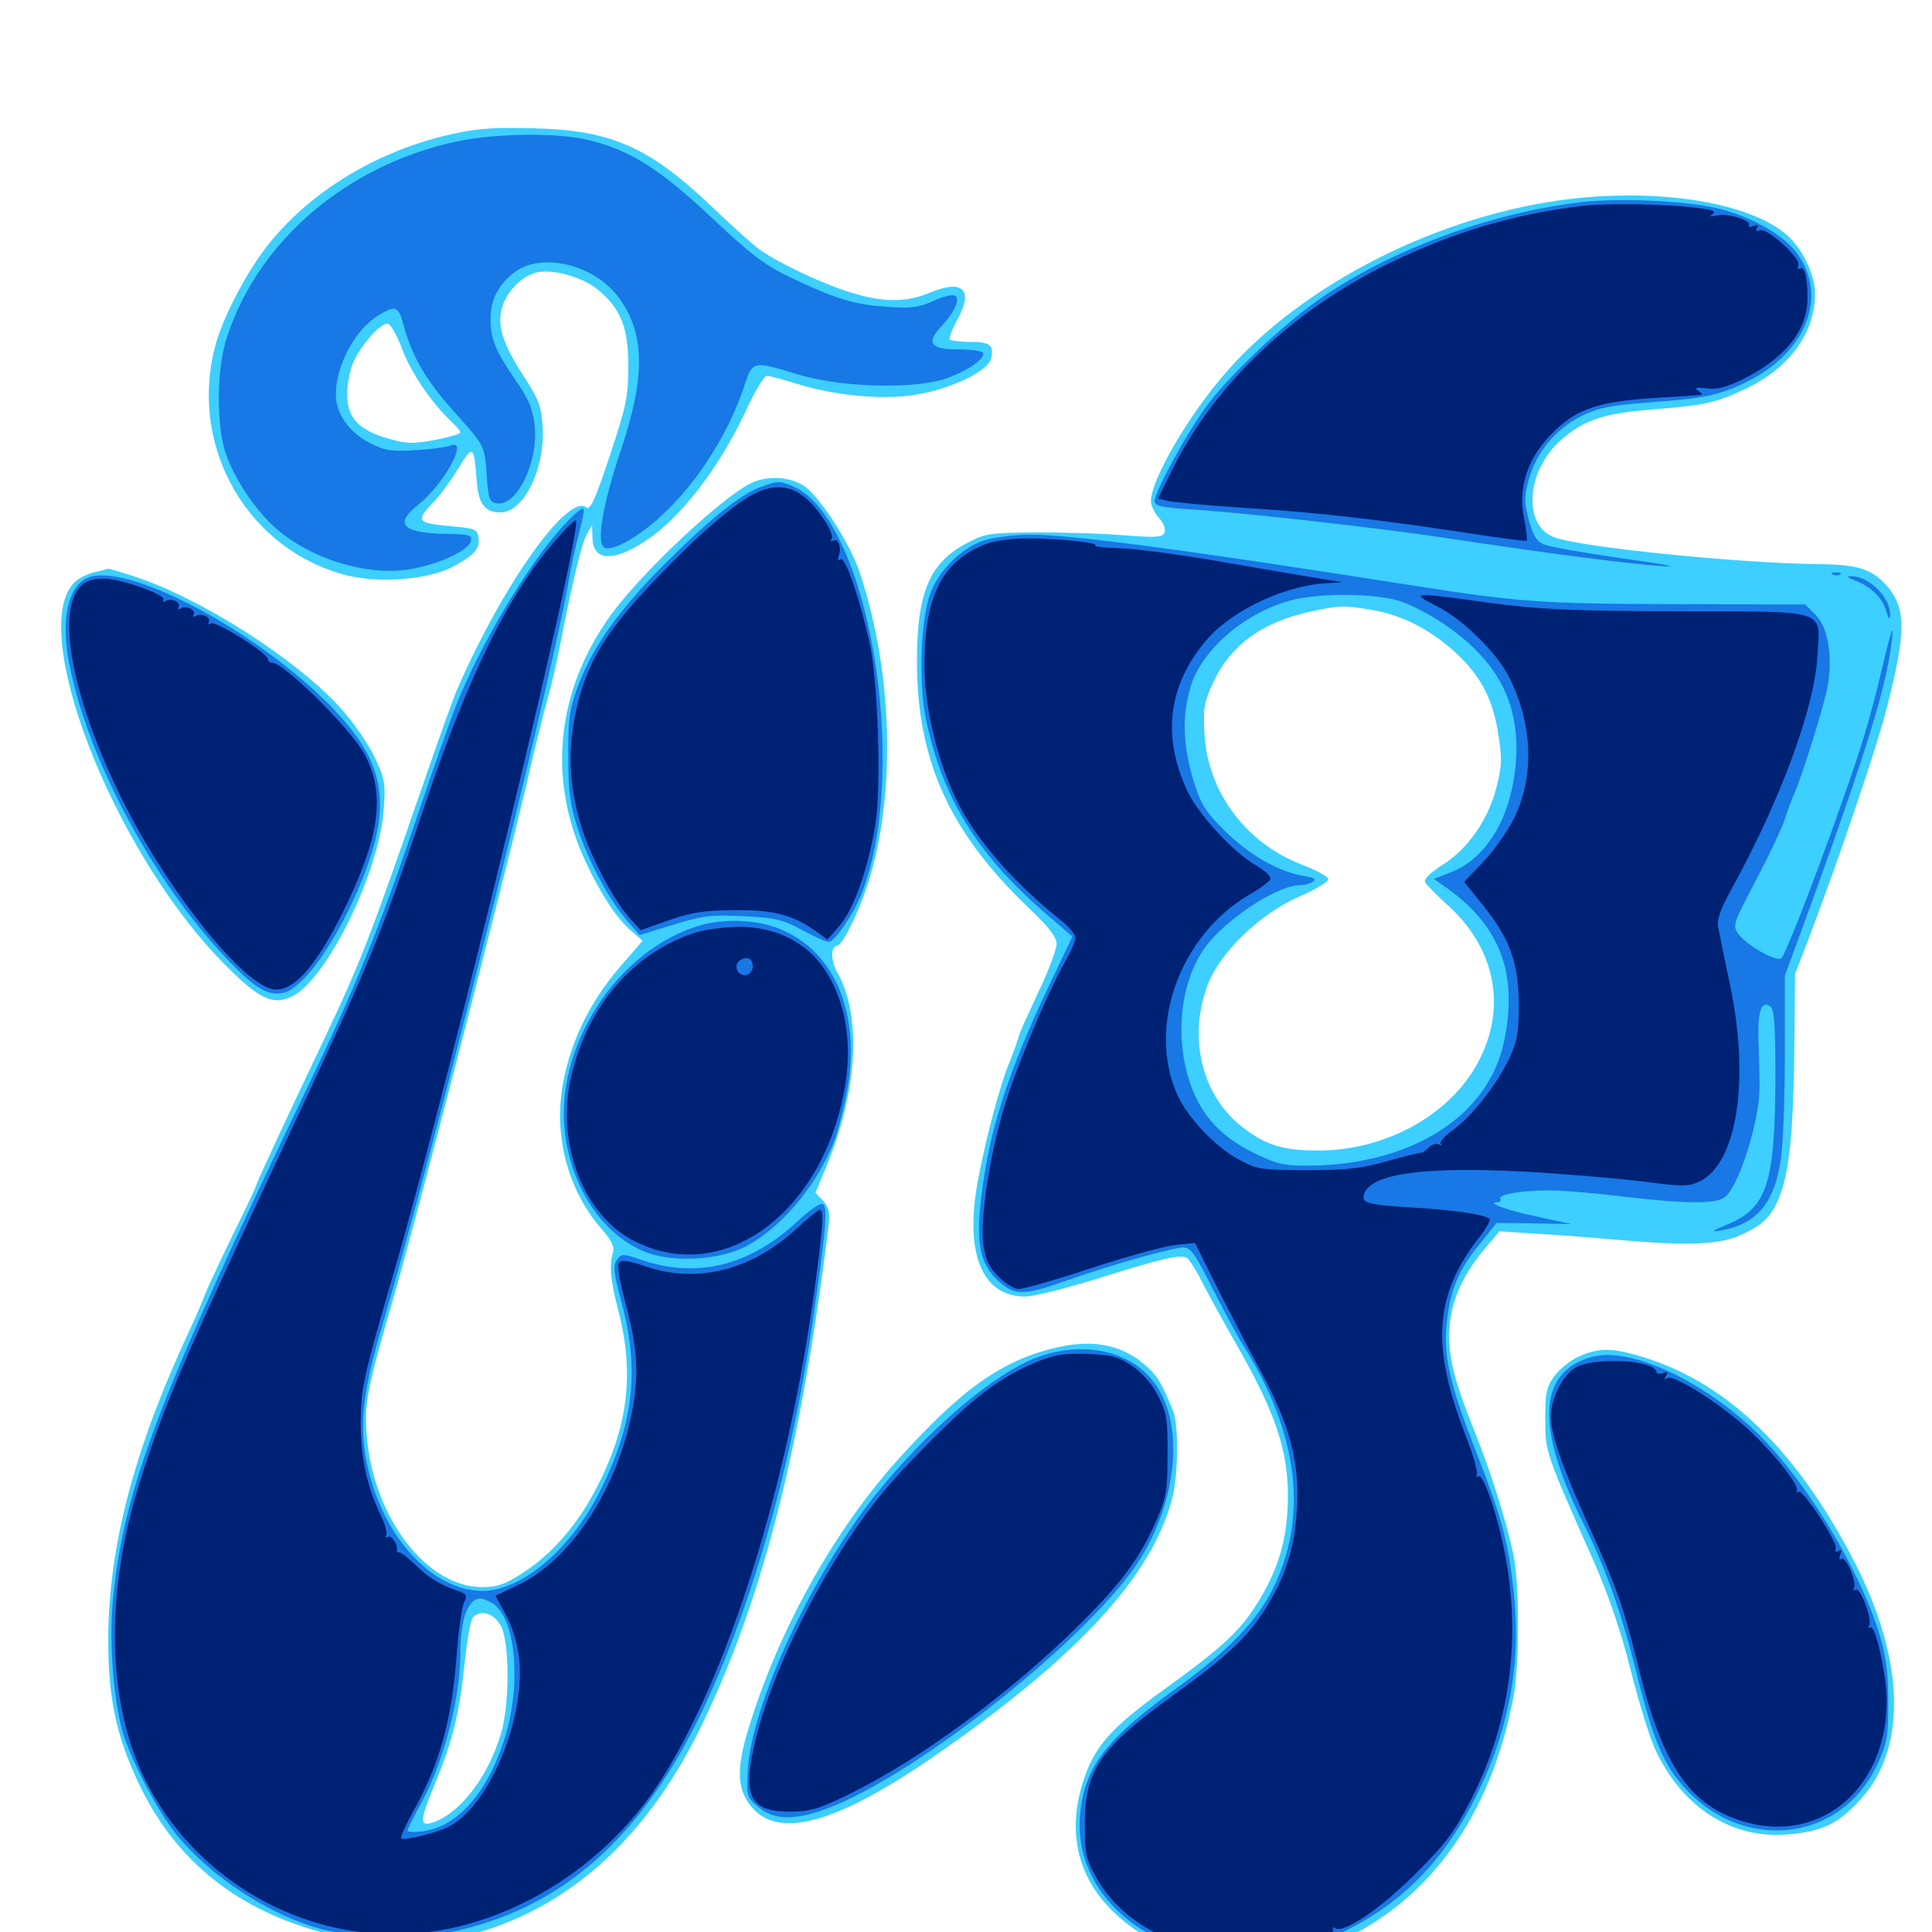 <svg xmlns="http://www.w3.org/2000/svg" viewBox="0 -1000 1000 1000">
	<path fill="#3ccfff" d="M234.375 -930.664C195.312 -922.266 159.57 -900.391 137.5 -871.68C127.539 -858.594 116.602 -837.891 112.305 -824.023C96.68 -772.266 125.586 -717.773 176.758 -702.93C193.75 -697.852 220.312 -699.609 233.594 -706.25C245.312 -712.5 248.633 -715.82 247.656 -721.875C247.07 -725.977 245.703 -726.562 234.375 -727.539C216.211 -729.102 215.039 -730.273 223.242 -738.867C227.148 -742.773 233.398 -751.172 237.109 -757.422C244.727 -769.922 245.312 -769.531 246.68 -752.148C247.461 -739.258 250.781 -734.766 258.984 -734.766C271.094 -734.766 282.227 -757.422 280.859 -778.906C280.273 -789.453 278.906 -793.164 271.68 -804.297C260.352 -821.68 257.227 -831.055 259.766 -840.43C261.914 -848.828 270.117 -857.227 277.734 -858.984C286.133 -860.938 301.367 -856.641 309.375 -850.195C321.484 -840.039 325.195 -830.664 325.195 -810.352C325.195 -794.531 324.219 -790.039 315.625 -764.062C308.203 -741.602 305.469 -735.742 303.516 -737.305C294.141 -745.117 260.352 -697.656 236.719 -643.359C234.57 -638.477 226.758 -616.602 219.141 -594.531C191.797 -515.234 186.523 -501.758 167.578 -461.719C148.438 -421.484 132.812 -387.891 132.812 -386.914C132.812 -386.328 127.539 -375 120.898 -361.719C114.453 -348.438 108.008 -334.57 106.445 -330.859C105.078 -327.148 101.367 -318.359 98.047 -311.328C69.336 -249.805 56.25 -199.609 56.055 -152.148C55.859 -121.289 60.156 -101.172 72.266 -75.977C91.992 -34.766 126.367 -8.594 174.805 2.148C195.508 6.836 231.445 5.469 250.977 -0.781C299.219 -16.211 337.305 -52.539 364.258 -109.18C395.312 -174.219 415.039 -252.539 428.906 -365.82C429.688 -372.461 429.102 -375 425.977 -378.516L422.07 -382.617L426.953 -394.336C443.945 -434.18 446.289 -474.023 433.398 -496.68C429.883 -502.734 429.883 -510.547 433.398 -510.547C435.742 -510.547 443.359 -525.391 448.438 -540.234C463.867 -585.938 462.695 -650.195 445.117 -703.32C440.039 -718.945 423.828 -743.75 415.625 -748.828C407.812 -753.516 396.484 -753.906 388.086 -749.609C372.266 -741.406 331.25 -702.734 316.016 -681.445C287.695 -641.992 283.203 -596.289 303.32 -553.516C311.133 -536.914 319.336 -524.414 326.758 -518.164L332.617 -513.086L320.312 -498.828C305.664 -481.641 296.094 -462.5 291.797 -441.211C286.133 -413.867 293.359 -384.961 310.742 -364.648C316.211 -358.594 318.164 -354.688 317.383 -352.148C315.234 -345.508 315.82 -337.891 320.117 -321.289C328.32 -289.648 325.195 -262.109 309.57 -231.445C299.414 -211.328 286.328 -196.094 270.703 -185.938C261.328 -179.883 257.422 -178.516 249.609 -178.516C218.359 -178.516 189.453 -220.312 189.453 -265.625C189.453 -276.758 191.992 -288.281 203.32 -326.953C216.602 -373.047 258.789 -536.328 272.656 -594.531C276.172 -610.156 281.055 -629.492 283.203 -637.5C285.547 -645.508 288.477 -658.398 289.844 -665.82C296.094 -698.047 300.977 -718.164 303.516 -723.047L306.445 -728.32L306.641 -722.266C306.641 -709.375 317.188 -708.789 334.57 -720.312C352.539 -732.227 372.266 -758.008 385.742 -786.719C390.43 -797.07 395.508 -805.469 396.875 -805.469C398.242 -805.469 404.883 -803.711 411.719 -801.562C431.445 -795.312 455.859 -792.969 472.852 -795.508C491.211 -798.242 511.133 -807.617 512.891 -814.258C514.648 -821.289 512.5 -823.047 502.148 -823.047C497.07 -823.047 492.383 -823.633 491.602 -824.219C491.016 -824.805 492.773 -829.492 495.508 -834.57C504.102 -849.805 498.438 -855.664 481.641 -848.633C468.945 -843.359 457.227 -843.359 440.234 -848.633C425.781 -853.125 404.102 -863.281 393.945 -870.312C390.43 -872.656 379.297 -882.617 369.141 -892.383C336.133 -923.828 316.797 -932.617 276.367 -933.594C256.836 -934.18 247.07 -933.594 234.375 -930.664ZM208.008 -819.727C212.305 -807.812 223.242 -791.602 233.398 -782.031C236.133 -779.492 238.281 -776.953 238.281 -776.172C238.281 -775.391 232.227 -773.633 225 -772.266C213.477 -770.117 210.156 -770.312 200.781 -773.047C185.742 -777.344 179.688 -783.789 179.688 -795.703C179.688 -800.781 181.055 -808.203 182.617 -811.914C186.523 -821.094 197.07 -833.203 200.781 -832.422C202.344 -832.031 205.469 -826.367 208.008 -819.727ZM259.18 -158.594C263.867 -150 263.867 -117.578 259.18 -102.344C252.344 -79.492 237.5 -60.742 223.242 -56.445C216.992 -54.688 217.383 -58.008 225.391 -77.344C234.18 -98.828 237.695 -112.5 240.43 -138.477C241.602 -150.391 243.555 -161.133 244.531 -162.5C248.438 -167.188 255.469 -165.234 259.18 -158.594ZM813.086 -897.07C746.094 -889.258 674.805 -853.516 634.57 -807.227C615.43 -785.547 595.703 -751.562 595.703 -740.625C595.703 -738.281 597.656 -734.375 599.805 -732.031C602.148 -729.492 603.516 -726.172 602.734 -724.414C601.758 -721.875 599.023 -721.68 582.617 -722.852C572.07 -723.828 551.562 -724.414 537.109 -724.414C512.305 -724.219 510.156 -724.023 500.586 -718.945C481.25 -708.984 474.609 -693.359 474.609 -657.812C474.609 -606.641 491.211 -569.727 532.031 -530.469C542.969 -520.117 546.875 -515.039 546.875 -511.328C546.875 -508.594 542.578 -497.07 537.109 -485.742C531.836 -474.414 527.344 -464.453 527.344 -463.867C527.344 -463.086 525.195 -457.031 522.656 -450.586C517.578 -438.477 509.766 -408.984 506.055 -388.281C499.219 -350.977 508.398 -328.906 530.664 -328.906C534.961 -328.906 551.953 -333.203 568.359 -338.281C601.953 -348.828 611.328 -350.977 614.453 -348.828C615.625 -348.047 619.141 -342.578 622.07 -336.719C625 -330.859 633.594 -315.234 641.211 -301.953C659.961 -268.945 666.602 -249.219 666.602 -226.367C666.602 -204.883 662.5 -190.039 652.344 -172.656C642.773 -156.641 633.984 -148.242 603.125 -125.977C574.414 -105.273 566.016 -95.703 560.156 -76.367C552.539 -51.367 558.008 -28.516 575.586 -11.133C593.164 6.25 615.625 14.844 643.945 14.844C663.477 14.844 676.953 12.109 692.773 5.078C740.234 -16.406 771.875 -60.547 783.398 -121.875C786.523 -138.281 786.523 -180.078 783.398 -195.117C779.688 -212.695 771.875 -237.695 762.695 -260.547C751.953 -287.305 749.219 -299.219 750.391 -314.258C751.562 -327.93 757.812 -341.211 769.336 -354.688L776.172 -362.695L796.68 -361.328C808.203 -360.742 826.562 -359.18 837.891 -358.203C874.219 -355.078 890.234 -355.664 901.367 -360.938C912.5 -366.016 916.602 -370.117 920.703 -379.688C925.977 -392.578 928.125 -412.109 928.711 -453.906L929.102 -495.898L935.547 -512.5C952.148 -556.25 971.484 -613.281 976.758 -634.18C986.719 -673.438 986.719 -685.156 976.367 -697.07C968.75 -705.469 961.719 -707.812 941.211 -708.008C901.172 -708.398 821.094 -716.406 805.078 -721.68C787.891 -727.344 789.648 -756.25 808.203 -772.461C819.531 -782.422 829.883 -785.938 853.32 -787.891C883.008 -790.234 887.695 -791.406 903.32 -798.633C926.367 -809.57 939.453 -827.734 939.453 -848.047C939.453 -857.031 933.789 -869.531 926.562 -876.758C908.984 -894.336 862.109 -902.734 813.086 -897.07ZM709.766 -684.375C725.391 -681.836 739.844 -674.414 753.125 -662.5C766.406 -650.195 772.852 -638.086 775.586 -619.531C777.539 -607.617 777.344 -603.32 774.609 -592.578C770.312 -575.781 759.961 -560.742 746.68 -552.344C739.648 -547.852 736.719 -544.727 737.695 -543.164C738.477 -541.992 744.141 -536.133 750.391 -530.469C776.367 -506.445 780.469 -472.852 761.328 -443.945C745.508 -420.312 715.039 -404.883 683.594 -404.492C664.453 -404.297 654.883 -407.227 642.578 -416.992C622.07 -433.203 614.844 -462.891 625 -490.039C631.445 -507.031 651.758 -526.758 672.461 -535.938C680.664 -539.453 687.5 -543.555 687.5 -544.922C687.5 -546.289 681.25 -549.609 673.633 -552.539C644.922 -563.672 625.195 -589.844 623.438 -619.922C622.656 -633.203 623.242 -636.523 627.539 -645.898C636.523 -665.82 652.93 -677.93 678.125 -683.398C693.555 -686.719 695.508 -686.719 709.766 -684.375ZM49.219 -703.906C45.703 -703.125 41.211 -700.977 39.062 -699.023C13.672 -675.977 57.227 -562.109 114.062 -503.125C133.398 -483.203 140.82 -479.297 150.977 -484.18C168.945 -492.578 196.289 -548.242 198.633 -581.055C199.609 -594.727 199.219 -596.875 193.75 -608.398C190.43 -615.234 182.617 -626.562 176.367 -633.398C153.125 -659.18 102.93 -691.016 68.555 -701.953C61.719 -704.102 56.055 -705.859 55.859 -705.664C55.859 -705.469 52.734 -704.688 49.219 -703.906ZM547.852 -302.734C518.945 -296.289 498.047 -281.445 464.453 -244.141C431.445 -207.422 402.734 -155.859 387.5 -105.469C381.445 -85.938 381.445 -75.586 387.305 -66.992C400.586 -47.266 430.664 -54.688 482.422 -90.234C557.227 -141.797 595.898 -183.594 606.641 -224.023C609.961 -236.328 610.156 -262.305 607.227 -269.727C601.172 -284.18 599.414 -287.305 594.336 -291.992C582.227 -303.516 566.992 -307.031 547.852 -302.734ZM817.188 -297.852C812.695 -295.898 807.031 -291.211 804.492 -287.695C800.391 -282.031 799.805 -278.906 799.805 -265.43C799.805 -248.438 799.805 -248.438 825.195 -191.211C832.617 -174.219 838.867 -156.055 843.945 -135.938C848.047 -119.531 853.711 -101.172 856.445 -95.117C870.508 -64.258 896.68 -47.656 926.367 -50.586C943.555 -52.148 952.148 -56.445 963.281 -68.945C986.914 -95.117 985.938 -139.648 960.938 -189.453C931.25 -248.047 894.727 -283.984 850.781 -297.461C834.57 -302.539 827.539 -302.539 817.188 -297.852Z"/>
	<path fill="#1878e5" d="M236.328 -926.758C179.688 -914.648 133.594 -875.391 117.383 -825.195C112.305 -809.766 111.914 -782.617 116.211 -767.383C120.117 -753.906 131.836 -736.133 142.773 -726.562C161.328 -710.352 190.625 -701.562 212.891 -705.469C227.734 -708.203 242.969 -715.234 243.75 -720.117C244.336 -723.047 242.773 -723.438 232.031 -723.633C208.203 -724.023 203.516 -728.516 216.602 -738.867C230.078 -749.609 242.969 -773.438 233.008 -769.336C231.055 -768.555 222.852 -767.383 214.844 -766.992C202.344 -766.211 199.023 -766.797 191.406 -770.703C180.664 -776.172 173.828 -785.938 173.828 -795.703C173.828 -810.938 183.789 -829.492 196.094 -836.914C204.883 -842.188 206.25 -841.602 208.984 -831.445C213.281 -815.625 220.508 -803.125 234.18 -787.891C251.172 -768.945 250.781 -769.727 251.953 -753.711C252.734 -741.602 253.32 -740.039 257.227 -739.453C267.578 -737.891 278.711 -760.742 276.758 -779.688C275.781 -788.281 273.828 -793.164 266.797 -803.32C256.25 -818.75 253.906 -824.609 253.906 -834.961C253.906 -844.922 258.008 -852.734 266.211 -858.984C280.273 -869.727 307.812 -863.086 320.312 -845.898C333.789 -827.539 334.18 -805.469 321.68 -767.969C311.719 -738.281 308.398 -718.359 313.086 -716.406C317.578 -714.648 331.641 -722.852 343.359 -733.984C361.523 -750.977 377.734 -776.758 385.547 -801.172C389.648 -813.281 389.844 -813.281 413.477 -806.055C435.742 -799.414 473.242 -798.438 489.648 -804.102C500.977 -808.008 510.352 -814.648 508.789 -817.383C508.008 -818.359 502.344 -819.141 495.898 -819.141C481.836 -819.141 479.297 -822.461 486.719 -830.469C493.555 -837.695 496.875 -844.531 494.727 -846.68C493.555 -847.852 489.062 -846.875 483.398 -844.336C475.586 -840.82 471.484 -840.234 459.18 -841.211C442.383 -842.188 431.836 -845.508 408.594 -856.641C395.312 -863.086 388.086 -868.75 368.164 -887.5C341.406 -912.695 325.781 -922.461 304.492 -927.539C287.891 -931.445 257.031 -931.055 236.328 -926.758ZM818.164 -895.312C771.094 -889.844 718.164 -870.117 681.836 -844.336C664.258 -832.031 637.5 -806.836 625.586 -791.211C615.82 -778.711 597.656 -745.703 597.656 -740.625C597.656 -738.086 600.977 -737.305 618.75 -736.133C644.922 -734.57 715.234 -726.562 750 -721.289C800.195 -713.672 842.773 -708.203 859.375 -707.031C870.117 -706.25 863.086 -707.812 839.844 -710.938C819.922 -713.867 801.562 -716.992 798.828 -718.359C795.117 -719.922 793.359 -723.242 791.211 -731.25C788.867 -740.625 788.867 -743.359 791.602 -752.734C795.703 -766.602 805.664 -778.32 819.141 -784.961C827.734 -789.062 833.789 -790.234 854.688 -791.797C882.031 -793.75 890.625 -795.508 904.883 -802.734C934.961 -817.969 946.094 -846.484 930.469 -868.359C923.438 -878.516 905.859 -888.281 888.086 -892.383C871.484 -896.094 837.695 -897.656 818.164 -895.312ZM393.945 -748.047C383.398 -744.141 368.359 -732.227 344.336 -708.398C320.312 -684.375 306.445 -664.844 299.023 -644.531C294.727 -632.617 293.945 -627.734 294.141 -608.203C294.141 -589.648 295.117 -583.203 299.219 -570.703C304.883 -553.516 315.234 -534.375 324.609 -523.438L331.055 -516.016L348.242 -521.289C363.477 -525.977 367.578 -526.562 384.57 -525.781C401.367 -525 405.078 -524.023 415.039 -518.75C421.289 -515.234 427.539 -512.5 428.906 -512.5C432.031 -512.5 441.602 -526.562 445.898 -537.305C471.68 -602.93 449.023 -733.789 409.57 -748.633C402.93 -751.172 403.125 -751.172 393.945 -748.047ZM291.797 -728.125C274.023 -708.984 248.633 -666.602 236.133 -634.961C233.789 -629.297 224.023 -601.562 214.453 -573.047C195.703 -517.773 183.203 -487.305 159.18 -437.305C81.25 -275 64.062 -229.297 58.398 -171.484C56.641 -151.172 58.203 -125.586 62.695 -106.445C66.016 -92.383 80.859 -63.477 91.211 -50.586C108.984 -28.711 139.062 -8.984 166.016 -1.562C184.18 3.32 213.477 4.102 232.422 0.195C288.477 -11.133 329.492 -46.094 360.938 -109.18C387.5 -162.891 409.18 -237.695 420.703 -316.211C427.539 -363.477 428.516 -375 425.977 -376.758C424.609 -377.539 418.945 -373.633 412.5 -367.578C387.5 -344.531 360.547 -338.086 331.445 -348.047C322.461 -351.172 321.68 -351.172 319.336 -347.852C317.188 -344.922 317.578 -341.211 321.875 -325.391C331.055 -290.43 327.93 -263.477 311.133 -229.297C296.094 -198.633 270.312 -176.562 249.609 -176.562C223.633 -176.562 197.852 -204.883 190.039 -241.992C185.742 -262.305 187.695 -279.883 198.242 -315.234C224.023 -402.539 283.398 -639.062 293.945 -697.07C295.508 -706.836 298.438 -719.336 300 -725.195C301.562 -730.859 302.539 -736.133 301.953 -736.719C301.172 -737.305 296.68 -733.398 291.797 -728.125ZM254.297 -170.508C266.992 -163.672 270.312 -128.125 260.938 -99.414C252.148 -71.875 236.719 -54.492 218.945 -52.148C214.453 -51.562 210.938 -51.758 210.938 -52.539C210.938 -53.32 213.672 -58.594 216.797 -64.453C228.906 -85.352 238.281 -120.312 238.281 -143.945C238.281 -161.914 242.188 -172.461 248.633 -172.656C249.609 -172.656 251.953 -171.68 254.297 -170.508ZM509.57 -720.312C498.047 -716.797 485.742 -704.688 481.445 -692.578C476.367 -678.516 475.391 -645.312 479.492 -626.562C488.477 -585.352 506.836 -556.25 543.75 -525L555.078 -515.234L543.359 -490.625C521.875 -445.703 511.719 -414.062 507.812 -379.492C505.078 -356.445 507.422 -345.508 516.406 -337.305C525.195 -329.297 529.492 -329.297 550.781 -336.719C573.047 -344.727 607.031 -354.297 612.5 -354.297C616.406 -354.297 618.75 -350.781 627.734 -332.812C633.789 -321.094 640.625 -308.008 643.359 -303.906C672.266 -257.812 677.539 -214.648 658.398 -176.758C650 -160.352 635.352 -145.312 609.18 -126.367C572.07 -99.609 561.133 -85.156 558.984 -60.156C555.859 -19.922 593.164 12.695 642.578 12.891C661.328 12.891 676.367 8.984 696.289 -0.586C727.148 -15.82 749.023 -38.672 765.82 -74.023C781.641 -107.031 787.5 -141.406 783.398 -176.953C780.469 -202.734 777.148 -214.844 764.453 -247.461C750.977 -281.836 747.266 -296.875 748.633 -313.281C750.195 -331.055 754.492 -342.188 765.43 -355.469L774.609 -366.992L794.141 -366.797L813.477 -366.406L796.289 -370.117C780.273 -373.438 768.945 -377.539 775 -377.734C776.367 -377.734 777.148 -378.516 776.562 -379.492C775 -381.836 789.648 -384.18 803.711 -383.789C810.156 -383.789 827.344 -382.227 841.797 -380.469C871.68 -376.953 887.305 -376.758 892.383 -380.078C899.609 -384.57 910.742 -419.336 910.742 -437.305C910.742 -442.773 910.547 -453.32 910.156 -460.938C909.766 -476.562 911.523 -482.031 916.016 -479.297C918.359 -477.734 918.945 -471.289 918.945 -441.797C918.75 -387.891 914.648 -374.805 894.531 -366.406C885.938 -362.891 885.156 -362.109 890.625 -363.086C909.18 -366.406 918.164 -376.953 921.68 -399.219C922.852 -406.25 923.828 -430.664 923.828 -453.32V-494.922L938.281 -534.375C966.211 -611.719 976.562 -645.312 979.102 -667.773C980.469 -678.906 979.102 -674.805 973.438 -651.172C971.68 -643.164 967.773 -628.711 964.844 -618.945C955.273 -587.5 925.586 -507.617 922.07 -504.102C919.727 -501.758 903.906 -510.742 899.609 -516.797C896.68 -520.898 897.266 -522.461 908.984 -544.531C915.82 -557.617 922.461 -571.68 923.828 -575.977C925.195 -580.273 927.344 -586.523 928.906 -589.648C933.008 -599.219 943.164 -631.641 945.703 -643.359C948.828 -659.18 946.484 -675.195 939.648 -681.836L934.375 -687.109L866.992 -687.305C797.852 -687.5 786.328 -688.281 730.469 -697.07C616.406 -715.039 553.516 -723.438 533.203 -723.242C525.195 -723.242 514.453 -721.875 509.57 -720.312ZM725.781 -688.477C731.25 -686.523 741.016 -681.445 747.461 -676.953C774.805 -658.398 786.328 -636.719 784.766 -607.617C783.008 -578.32 770.117 -555.859 750.781 -548.438L742.188 -545.117L749.609 -539.844C776.758 -520.117 785.742 -495.703 778.516 -460.938C770.508 -422.656 731.445 -397.461 678.711 -396.68C665.039 -396.484 661.523 -397.266 650.391 -402.539C630.273 -412.109 619.727 -424.609 614.258 -445.117C607.812 -470.508 612.891 -498.242 627.344 -514.062C640.039 -527.93 662.5 -541.797 672.656 -541.797C674.805 -541.797 677.93 -542.578 679.492 -543.555C681.641 -544.922 680.273 -545.703 674.609 -546.68C662.109 -548.633 646.289 -557.617 633.789 -570.117C623.633 -580.273 621.484 -583.789 617.578 -596.484C612.305 -614.453 611.719 -629.297 616.211 -644.336C621.875 -663.867 644.922 -683.398 668.945 -689.453C684.57 -693.359 714.062 -692.773 725.781 -688.477ZM45.508 -700.977C35.742 -696.875 31.836 -681.25 35.156 -660.352C43.555 -610.352 79.102 -543.164 118.945 -502.148C132.227 -488.281 138.867 -484.375 146.68 -486.133C157.422 -488.477 175.195 -514.258 187.5 -544.727C203.711 -585.547 199.219 -607.031 168.164 -637.5C128.711 -675.977 64.844 -708.984 45.508 -700.977ZM948.828 -702.539C947.266 -703.125 947.852 -703.711 950 -703.711C952.148 -703.906 953.32 -703.32 952.539 -702.734C951.953 -702.148 950.195 -701.953 948.828 -702.539ZM959.961 -699.609C967.969 -696.68 974.414 -690.625 976.367 -683.594C977.539 -679.492 978.125 -678.906 978.32 -681.445C978.711 -690.82 966.992 -702.344 957.422 -701.758C955.664 -701.758 956.836 -700.781 959.961 -699.609ZM363.281 -521.289C319.141 -508.984 285.742 -456.836 292.773 -410.938C297.07 -382.227 314.258 -358.594 336.328 -351.172C350.586 -346.484 372.656 -348.047 385.742 -354.688C404.102 -364.258 422.656 -386.133 431.641 -408.984C433.789 -414.453 436.914 -426.953 438.672 -436.523C445.312 -475 432.422 -506.641 405.078 -518.555C393.555 -523.828 376.367 -524.805 363.281 -521.289ZM537.5 -297.656C515.039 -289.648 479.883 -259.766 452.93 -225.977C420.312 -184.961 389.258 -118.164 387.109 -84.57C386.328 -69.922 386.328 -69.922 392.578 -64.648C400.586 -57.812 411.523 -57.617 428.516 -64.062C475.977 -82.031 566.992 -154.883 590.82 -194.141C610.742 -226.953 612.891 -266.992 595.508 -286.719C582.812 -301.367 559.766 -305.664 537.5 -297.656ZM824.805 -297.852C795.898 -290.625 794.336 -261.719 819.922 -210.742C830.859 -188.867 839.258 -165.234 846.484 -136.328C854.492 -103.906 859.57 -90.43 867.773 -79.688C897.852 -40.43 952.344 -44.531 971.875 -87.109C976.953 -98.242 977.344 -101.367 977.344 -119.922C977.148 -136.914 976.172 -143.359 971.875 -157.031C960.352 -191.992 932.617 -236.523 907.812 -259.961C879.883 -286.133 843.945 -302.539 824.805 -297.852Z"/>
	<path fill="#002274" d="M818.359 -893.359C783.203 -889.062 752.344 -879.883 719.727 -864.062C669.922 -840.039 629.297 -801.758 607.422 -758.203L599.414 -741.992L604.883 -740.625C607.812 -740.039 625.781 -738.281 644.531 -737.109C683.789 -734.57 712.305 -731.25 757.617 -724.414C775.195 -721.68 789.844 -719.727 790.234 -720.117C790.625 -720.508 790.039 -725.781 788.867 -731.641C785.742 -747.07 790.234 -761.719 801.953 -774.219C814.844 -787.891 825.781 -791.992 855.469 -793.945C868.945 -794.727 880.273 -795.508 880.859 -795.703C881.445 -795.703 880.469 -796.68 878.906 -797.852C876.758 -799.414 877.734 -799.609 883.203 -799.023C888.477 -798.242 893.164 -799.414 901.758 -803.516C923.828 -814.453 935.547 -828.906 935.547 -845.703C935.547 -857.031 933.984 -862.695 931.445 -860.938C930.469 -860.352 930.273 -861.133 930.859 -862.695C932.227 -866.406 914.648 -882.227 910.938 -880.859C908.984 -880.078 908.594 -880.469 909.375 -882.031C910.352 -883.594 909.766 -883.789 907.422 -883.008C905.664 -882.227 904.492 -882.422 905.273 -883.398C906.836 -885.938 893.359 -890.039 888.281 -888.477C885.156 -887.695 884.57 -887.891 886.328 -889.062C888.281 -890.43 886.914 -891.211 881.445 -891.992C866.797 -894.336 832.812 -895.117 818.359 -893.359ZM394.141 -746.094C384.18 -742.578 365.625 -727.344 342.578 -703.516C313.281 -673.438 303.32 -657.031 297.656 -629.688C293.555 -609.375 294.922 -590.43 301.758 -569.531C307.227 -553.516 318.555 -532.617 326.758 -523.828L331.641 -518.555L346.094 -523.633C357.617 -527.734 364.062 -528.711 379.883 -528.906C400.391 -529.102 410.352 -526.562 422.656 -517.773L428.32 -513.672L434.57 -520.898C441.992 -529.297 449.609 -551.367 453.125 -573.633C456.25 -592.969 454.492 -646.68 450.195 -666.797C444.922 -690.625 437.5 -711.914 435.156 -710.547C433.789 -709.57 433.398 -710.352 434.18 -712.305C435.742 -716.602 433.789 -721.875 431.055 -720.117C429.883 -719.531 429.688 -719.922 430.469 -721.094C431.25 -722.461 429.297 -727.148 425.977 -731.836C416.211 -746.289 406.445 -750.586 394.141 -746.094ZM289.062 -722.07C263.672 -693.75 242.773 -651.562 218.945 -580.469C196.484 -513.867 191.406 -501.562 146.68 -406.445C94.727 -295.508 85.352 -273.828 72.461 -233.203C54.102 -175.195 55.273 -118.359 75.586 -77.93C100 -29.883 150.391 1.172 204.492 1.172C256.25 1.172 310.547 -29.883 341.406 -77.539C377.148 -133.008 408.008 -231.641 421.875 -334.57C426.172 -367.188 426.562 -373.828 424.219 -373.828C423.438 -373.828 418.164 -369.336 412.305 -364.062C389.062 -342.578 360.938 -335.352 334.18 -344.531C324.805 -347.656 321.289 -348.047 320.312 -346.289C319.336 -345.117 320.898 -336.523 323.242 -327.539C329.688 -304.102 330.859 -289.648 327.539 -271.289C320.117 -230.078 295.898 -192.773 267.969 -179.492L256.445 -174.023L261.914 -164.062C265.43 -157.422 267.773 -149.609 268.75 -141.211C271.875 -109.961 253.125 -65.234 232.227 -54.492C226.172 -51.367 208.984 -47.07 207.617 -48.438C207.031 -48.828 209.766 -54.883 213.477 -61.719C227.344 -86.328 233.789 -109.18 236.328 -142.969C237.305 -156.055 239.062 -168.555 240.234 -170.703C241.992 -174.023 241.602 -175 236.914 -176.562C227.148 -180.078 222.07 -183.203 215.039 -190.039C211.133 -193.75 207.422 -196.68 206.445 -196.484C205.664 -196.289 205.273 -196.68 205.469 -197.461C206.055 -200.586 202.539 -205.859 200.586 -204.492C199.609 -203.906 199.219 -204.102 199.805 -205.273C200.586 -206.445 199.414 -210.742 197.461 -214.844C189.844 -230.469 186.719 -245.312 186.719 -264.453C186.914 -281.836 187.891 -286.719 203.906 -341.602C232.812 -441.016 301.953 -726.758 298.047 -730.664C297.656 -731.055 293.555 -727.148 289.062 -722.07ZM511.328 -718.75C488.086 -710.352 478.516 -692.188 478.516 -655.859C478.516 -631.445 486.719 -600 498.828 -578.906C508.789 -561.523 527.148 -541.211 548.438 -524.219C552.93 -520.703 556.641 -516.406 556.641 -514.648C556.641 -512.891 554.297 -507.617 551.562 -502.734C542.383 -486.719 525.586 -446.68 519.727 -426.758C512.109 -401.367 507.227 -368.945 508.984 -355.664C510.156 -347.852 511.914 -343.945 516.797 -339.258C520.117 -335.742 525 -332.812 527.344 -332.812C529.883 -332.812 546.875 -337.695 565.234 -343.75C583.594 -349.805 603.125 -355.078 608.594 -355.664L618.555 -356.641L629.492 -334.57C635.742 -322.266 645.898 -302.539 652.344 -290.625C667.773 -262.109 672.852 -242.969 671.289 -218.555C670.117 -198.828 665.234 -183.398 654.883 -167.188C645.703 -152.539 635.156 -142.773 608.008 -123.047C569.141 -95.117 561.523 -83.984 561.523 -55.469C561.523 -40.625 562.109 -37.695 567.383 -28.32C581.641 -2.734 613.281 12.5 648.438 10.352C666.211 9.375 692.188 1.953 690.039 -1.367C689.453 -2.539 689.844 -2.734 691.016 -1.953C695.508 0.781 714.258 -11.719 732.617 -30.078C748.438 -45.898 752.734 -51.562 761.523 -68.75C785.352 -115.625 789.258 -168.164 772.461 -221.289C769.141 -231.445 766.602 -236.719 765.234 -235.938C763.867 -235.156 763.672 -235.352 764.453 -236.719C765.039 -237.891 762.5 -247.07 758.594 -257.031C740.43 -303.711 742.383 -330.273 766.406 -360.547C769.531 -364.648 771.68 -368.555 770.898 -369.141C768.75 -371.289 753.516 -373.633 731.055 -375C707.227 -376.367 704.297 -377.344 706.25 -382.422C710.156 -392.578 737.5 -396.289 789.258 -393.555C810.156 -392.383 837.5 -390.039 850.195 -388.477C870.898 -385.742 873.828 -385.742 879.688 -388.477C899.023 -397.656 905.859 -440.82 895.508 -490.039C892.773 -502.93 890.039 -516.211 889.453 -519.531C888.477 -524.023 890.234 -528.906 896.875 -541.016C921.68 -586.133 939.258 -633.984 940.625 -659.961C942.188 -685.156 947.656 -683.398 868.555 -683.594C812.109 -683.789 797.07 -684.57 771.484 -687.891C730.859 -693.555 729.297 -693.555 743.555 -686.328C756.641 -679.883 774.609 -662.305 780.859 -650C793.359 -625.586 794.336 -598.242 783.789 -576.758C780.273 -569.531 772.852 -559.18 767.578 -553.711L757.812 -543.555L767.578 -531.445C781.445 -514.258 785.938 -501.953 786.133 -480.273C786.133 -465.234 785.352 -461.133 781.055 -451.953C774.609 -438.477 761.914 -422.266 751.953 -415.039C747.656 -411.914 744.922 -408.789 745.703 -408.008C746.484 -407.031 746.094 -407.031 744.727 -407.617C743.555 -408.398 741.211 -407.617 739.453 -406.055C737.891 -404.297 735.938 -403.125 735.352 -403.32C734.766 -403.32 726.953 -401.562 718.164 -399.023C705.078 -395.312 697.461 -394.336 676.758 -394.336C652.93 -394.336 650.781 -394.727 641.602 -399.609C629.297 -406.055 614.453 -421.68 609.18 -433.789C593.75 -468.945 610.742 -515.625 646.289 -536.719C652.148 -540.039 657.227 -543.75 657.617 -545.117C658.008 -546.289 654.688 -549.414 650 -552.148C637.891 -559.18 619.727 -579.102 614.258 -591.211C601.172 -619.727 604.883 -646.289 625.195 -669.531C638.672 -684.766 666.602 -697.656 688.477 -698.242C696.289 -698.633 696.289 -698.633 686.523 -700C681.25 -700.781 658.398 -704.688 635.742 -708.594C613.281 -712.695 588.086 -716.016 579.883 -716.211C571.68 -716.406 565.82 -717.188 566.797 -717.773C569.141 -719.141 546.094 -721.484 530.273 -721.289C523.828 -721.289 515.234 -720.117 511.328 -718.75ZM46.68 -699.609C27.734 -693.359 34.18 -646.289 61.523 -589.648C83.594 -543.75 122.461 -493.555 140.039 -488.281C150.977 -484.961 163.867 -499.414 179.688 -532.422C196.875 -568.555 199.414 -589.844 188.477 -609.961C181.25 -623.047 146.875 -657.031 140.82 -657.031C139.648 -657.031 138.672 -657.812 138.672 -658.789C138.672 -661.914 111.523 -678.906 109.18 -677.344C107.812 -676.562 107.422 -676.758 108.008 -677.93C109.57 -680.469 104.102 -683.008 101.172 -681.055C100 -680.469 99.609 -680.859 100.195 -681.836C101.758 -684.375 96.289 -686.914 93.359 -684.961C92.188 -684.375 91.797 -684.766 92.383 -685.742C93.945 -688.281 88.477 -690.82 85.547 -688.867C84.375 -688.281 83.984 -688.477 84.57 -689.648C85.742 -691.602 70.312 -697.852 58.594 -700C54.883 -700.781 49.414 -700.586 46.68 -699.609ZM358.398 -516.797C326.953 -505.859 304.297 -479.297 295.703 -442.969C287.5 -408.008 302.148 -370.312 329.102 -357.227C376.172 -334.18 428.125 -374.219 437.891 -441.016C440.82 -462.5 437.109 -482.812 426.953 -498.047C417.383 -512.5 401.367 -520.312 382.031 -520.312C374.023 -520.117 363.867 -518.75 358.398 -516.797ZM389.648 -499.609C389.648 -497.656 388.086 -495.703 386.133 -495.312C381.836 -494.531 379.297 -500.586 383.008 -502.93C386.914 -505.273 389.648 -503.906 389.648 -499.609ZM536.328 -294.922C517.188 -286.914 504.102 -276.953 478.711 -251.172C460.938 -233.203 450.391 -220.508 439.062 -203.125C415.234 -166.992 395.898 -124.023 389.844 -94.141C384.766 -69.336 389.062 -62.305 408.984 -62.305C419.336 -62.305 423.828 -63.672 439.453 -71.289C476.172 -89.258 524.023 -124.414 559.57 -159.961C580.859 -181.055 590.234 -193.945 598.828 -213.672C603.711 -224.805 604.297 -228.906 604.297 -246.875C604.492 -265.039 603.906 -268.555 599.609 -277.148C596.484 -283.398 591.602 -289.062 586.328 -292.773C578.906 -297.852 575.781 -298.633 562.891 -299.219C550.586 -299.609 545.898 -298.828 536.328 -294.922ZM815.234 -291.992C808.789 -288.086 802.734 -275.977 802.734 -266.797C802.734 -257.617 808.398 -241.406 821.68 -211.719C837.5 -176.758 840.234 -168.75 848.633 -134.766C859.18 -92.383 871.094 -71.875 891.016 -61.719C934.375 -40.234 976.562 -68.945 976.562 -119.922C976.562 -132.812 970.703 -159.18 968.164 -157.617C966.992 -157.031 966.797 -157.422 967.383 -158.398C969.336 -161.523 962.891 -178.711 960.547 -177.148C959.375 -176.562 958.984 -176.953 959.57 -177.93C961.328 -180.859 955.469 -194.531 953.125 -193.164C951.953 -192.383 951.758 -193.359 952.539 -195.312C953.32 -197.656 953.125 -198.242 951.562 -197.266C950.195 -196.484 949.609 -196.875 950.195 -198.438C951.367 -201.562 932.812 -229.883 930.859 -227.93C930.078 -226.953 929.688 -227.344 930.078 -228.711C931.055 -232.227 914.453 -252.148 901.172 -263.477C885.938 -276.367 866.016 -288.477 863.086 -286.719C861.523 -285.742 861.328 -286.133 862.305 -287.891C863.477 -289.844 863.086 -290.234 860.742 -289.258C858.789 -288.672 857.422 -288.867 857.422 -289.648C857.422 -296.094 824.805 -297.852 815.234 -291.992Z"/>
</svg>